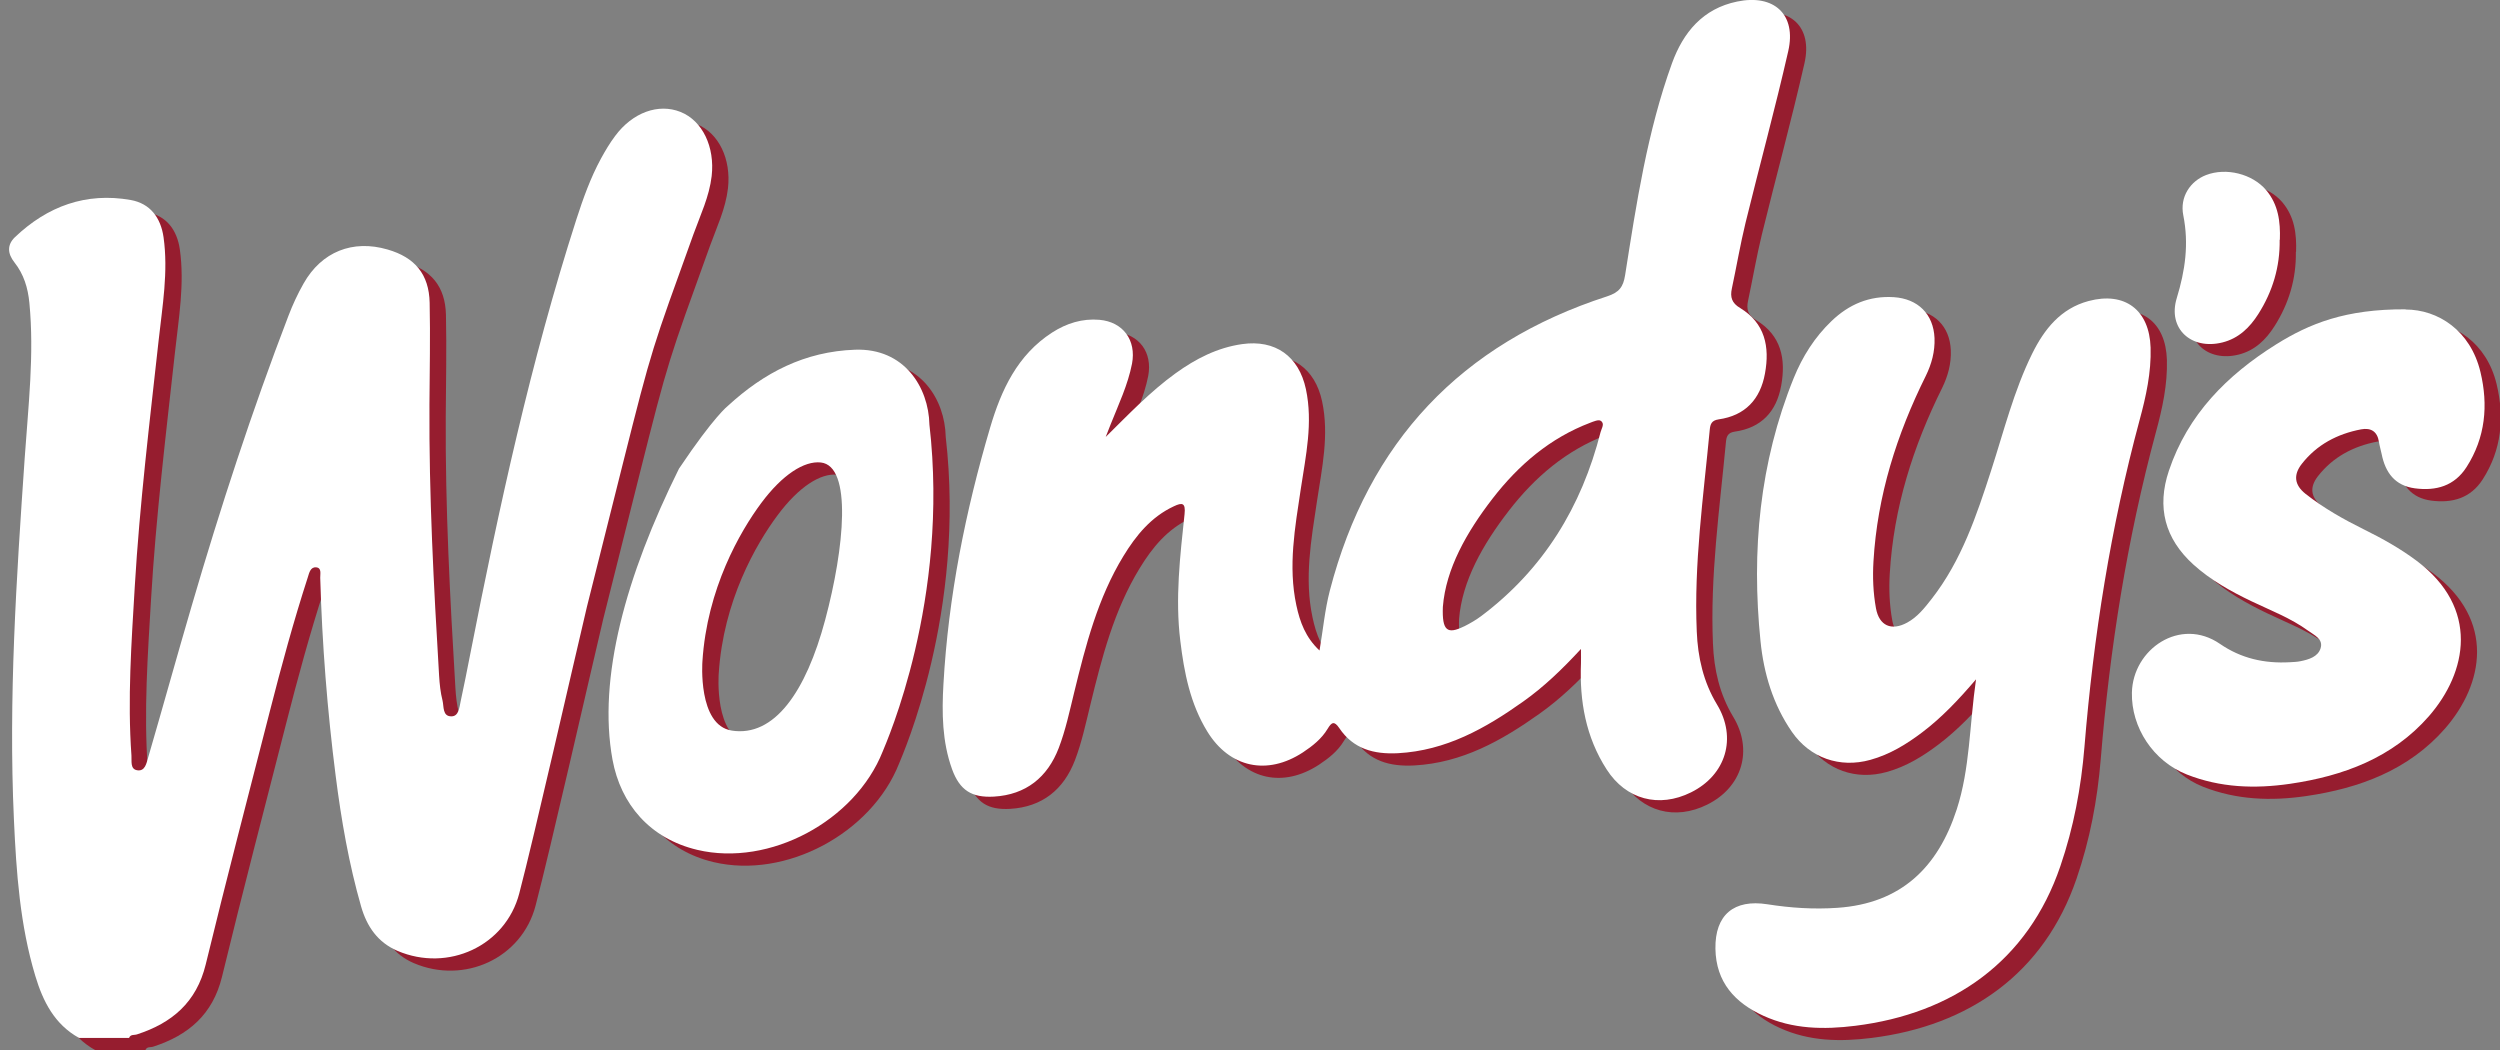 <?xml version="1.0" encoding="UTF-8"?>
<svg id="Layer_14" data-name="Layer 14" xmlns="http://www.w3.org/2000/svg" viewBox="0 0 240.77 101.15">
  <rect x="0" y="0" width="240.77" height="101.15" fill="#808080" stroke="none"/>
  <defs>
    <style>
      .cls-1 {
        fill: #fff;
      }

      .cls-1, .cls-2 {
        stroke-width: 0px;
      }

      .cls-2 {
        fill: #961d2f;
      }
    </style>
  </defs>
  <g>
    <path class="cls-2" d="m191.89,66.58c-1.75,2.05-3.34,3.71-5.17,5.1-1.53,1.16-3.14,2.15-5.02,2.67-2.94.82-5.81-.18-7.55-2.69-1.82-2.63-2.72-5.64-3.03-8.75-.88-8.67-.1-17.17,3.2-25.33.84-2.07,2.02-3.94,3.64-5.49,1.67-1.6,3.63-2.45,6-2.3,2.31.15,3.82,1.62,3.92,3.94.05,1.29-.28,2.5-.84,3.64-2.8,5.64-4.67,11.53-5.04,17.87-.09,1.52-.03,3.02.24,4.51.31,1.69,1.49,2.21,3.01,1.38.99-.54,1.68-1.42,2.36-2.29,2.87-3.68,4.32-8.02,5.73-12.38,1.22-3.77,2.18-7.65,3.94-11.22,1.17-2.37,2.75-4.36,5.44-5.08,3.49-.93,5.86.86,5.97,4.49.07,2.39-.44,4.7-1.06,6.98-2.78,10.32-4.44,20.82-5.31,31.47-.32,3.92-1.04,7.75-2.32,11.49-3.12,9.16-10.35,14.2-19.74,15.37-3.04.38-6.02.33-8.85-.96-2.75-1.25-4.58-3.24-4.63-6.46-.05-3.27,1.79-4.79,5.01-4.28,2.23.35,4.46.5,6.74.34,6.13-.42,9.68-3.9,11.49-9.48,1.28-3.94,1.22-8.09,1.86-12.54Z"/>
    <path class="cls-2" d="m233.24,30.99c3.1,0,6.25,2,7.21,6.03.76,3.18.48,6.3-1.34,9.14-1.17,1.83-2.94,2.32-4.98,2.05-1.92-.26-2.84-1.51-3.2-3.31-.08-.39-.2-.78-.26-1.17-.16-1.02-.79-1.37-1.72-1.2-2.29.44-4.26,1.47-5.72,3.34-.81,1.05-.71,2.01.37,2.87,1.75,1.38,3.67,2.46,5.65,3.44,1.76.87,3.46,1.82,5.04,3,6.1,4.57,4.89,10.74,1.19,14.98-3.5,4-8.24,5.76-13.39,6.51-3.38.49-6.7.37-9.92-.9-3.24-1.28-5.36-4.53-5.29-7.88.09-4.2,4.66-7.33,8.48-4.7,2.05,1.41,4.28,1.9,6.7,1.77.35-.02.71-.03,1.05-.1.8-.16,1.68-.42,1.94-1.24.29-.91-.64-1.28-1.2-1.7-1.68-1.22-3.61-1.95-5.47-2.84-2-.96-3.92-2.03-5.58-3.53-2.75-2.5-3.54-5.51-2.36-9.03,1.82-5.43,5.61-9.21,10.31-12.16,3.23-2.02,6.7-3.42,12.49-3.39Z"/>
    <path class="cls-2" d="m221.11,24.26c.04,2.61-.68,4.99-2.06,7.16-.82,1.29-1.89,2.34-3.45,2.73-3,.75-5.3-1.33-4.4-4.27.81-2.66,1.18-5.21.63-7.97-.36-1.79.69-3.3,2.19-3.88,1.95-.75,4.46-.11,5.78,1.44,1.19,1.4,1.39,3.07,1.33,4.79Z"/>
    <path class="cls-2" d="m108.06,43.25c2.2-2.17,4.27-4.35,6.72-6.12,1.94-1.4,4.02-2.47,6.41-2.81,3.19-.45,5.46,1.16,6.14,4.34.69,3.24-.01,6.41-.49,9.58-.56,3.74-1.24,7.46-.43,11.24.34,1.59.88,3.09,2.23,4.35.34-1.99.51-3.91.99-5.76,3.72-14.34,12.66-23.8,26.71-28.35,1.16-.38,1.55-.9,1.73-2.04,1.09-6.9,2.13-13.82,4.52-20.42,1.08-2.96,2.96-5.25,6.27-5.93,3.56-.74,5.73,1.25,4.92,4.78-1.26,5.53-2.76,11.01-4.11,16.52-.51,2.1-.87,4.23-1.32,6.34-.18.83,0,1.4.79,1.87,2.41,1.46,2.87,3.74,2.4,6.31-.45,2.49-1.91,4.06-4.47,4.42-.68.1-.8.47-.85,1.01-.61,6.46-1.53,12.9-1.25,19.41.1,2.5.64,4.87,1.95,7.04,1.94,3.21.87,6.79-2.5,8.46-3.1,1.54-6.27.69-8.13-2.21-2.01-3.12-2.62-6.59-2.47-10.24.01-.35,0-.7,0-1.36-1.82,1.97-3.57,3.65-5.56,5.06-3.64,2.59-7.45,4.73-12.07,4.98-2.32.12-4.3-.41-5.65-2.42-.49-.73-.75-.55-1.12.07-.58.97-1.46,1.66-2.38,2.27-3.43,2.25-7.06,1.49-9.21-2.01-1.64-2.67-2.23-5.67-2.6-8.74-.5-4.09-.02-8.14.41-12.19.12-1.11-.23-1.14-1.03-.76-2.19,1.02-3.64,2.8-4.86,4.8-2.47,4.05-3.63,8.58-4.74,13.13-.44,1.8-.83,3.64-1.49,5.36-1.08,2.81-3.15,4.49-6.24,4.67-2.14.12-3.29-.61-4.03-2.64-.96-2.66-.99-5.43-.83-8.2.47-8.42,2.12-16.64,4.5-24.71,1.07-3.62,2.62-6.98,5.96-9.14,1.4-.9,2.91-1.37,4.56-1.23,2.28.2,3.57,1.96,3.14,4.23-.4,2.04-1.29,3.91-2.05,5.82-.16.41-.32.81-.48,1.22Zm34.5,18.26c.58-.29,1.15-.62,1.67-1.01,5.98-4.5,9.65-10.51,11.48-17.71.09-.36.44-.82,0-1.09-.21-.13-.67.07-.99.19-3.87,1.47-6.9,4.06-9.4,7.29-2.52,3.26-4.51,6.78-4.8,10.44-.09,2.33.43,2.67,2.03,1.89Z"/>
    <path class="cls-2" d="m66.98,46.29c3.38-5.04,4.7-6.03,4.7-6.03,3.47-3.19,7.39-5.23,12.24-5.4,4.75-.17,7.08,3.63,7.16,7.2-.1,6.39-.35-2.85-4.13,1.95m-28.85,15.59c-1.3,5.48-5.09,22.18-6.52,27.62-1.32,5.07-6.86,7.61-11.72,5.54-1.92-.82-2.96-2.36-3.51-4.27-1.18-4.12-1.91-8.32-2.45-12.57-.81-6.34-1.31-12.71-1.49-19.1-.01-.36.16-.94-.38-1-.56-.06-.68.53-.81.94-1.38,4.26-2.55,8.57-3.66,12.91-2.08,8.13-4.2,16.25-6.18,24.4-.89,3.64-3.25,5.64-6.62,6.73-.27.09-.62-.03-.76.34h-4.82c-2.36-1.31-3.47-3.51-4.21-5.97-1.48-4.91-1.83-9.99-2.06-15.06-.53-11.64.24-23.24,1.04-34.84.34-4.96.93-9.92.45-14.92-.14-1.45-.54-2.76-1.44-3.9-.67-.85-.72-1.69.05-2.43,3.13-2.98,6.84-4.34,11.14-3.58,1.88.33,2.9,1.7,3.17,3.58.47,3.33-.11,6.63-.47,9.92-.87,7.9-1.83,15.79-2.3,23.72-.32,5.43-.71,10.85-.32,16.29.04.52-.14,1.29.54,1.41.78.14.91-.7,1.07-1.23,1.42-4.87,2.77-9.76,4.2-14.63,2.75-9.41,5.79-18.73,9.3-27.88.41-1.08.9-2.14,1.47-3.14,1.73-3.06,4.73-4.25,8.09-3.27,2.63.76,3.99,2.38,4.05,5.13.07,3.27,0,6.55-.02,9.82-.05,8.71.41,17.41.93,26.1.05.8.13,1.61.33,2.39.14.57-.02,1.54.87,1.52.69-.01.75-.85.87-1.42.33-1.52.63-3.05.93-4.58,2.77-14.11,5.81-28.15,10.22-41.86.65-2.01,1.36-4,2.37-5.86.41-.75.85-1.49,1.36-2.17,1.68-2.27,4.17-3.17,6.3-2.32,2.12.85,3.32,3.37,3,6.18-.23,1.98-1.09,3.76-1.75,5.59-4.01,11.13-3.94,10.72-6.82,22.17m29.54-3.84c1.95,16.9-4.14,30.6-4.5,31.5-2.65,6.68-10.88,11.12-17.85,9.47-4.56-1.08-7.38-4.39-8.17-8.69-1.43-7.83,1.26-17.66,6.42-28.06m5.05,25.26c4.12.65,7.16-3.74,9.01-10.65,1.86-6.94,2.62-14.84-.42-15.17-1.59-.17-3.69,1.16-5.73,3.9-2.08,2.79-5.23,8.26-5.67,15.26,0,0-.47,6.14,2.82,6.66Z"/>
  </g>
  <g>
    <path class="cls-1" d="m190.32,65.41c-1.75,2.05-3.34,3.71-5.17,5.1-1.53,1.16-3.14,2.15-5.02,2.67-2.94.82-5.81-.18-7.55-2.69-1.82-2.63-2.72-5.64-3.03-8.75-.88-8.67-.1-17.17,3.2-25.33.84-2.07,2.02-3.94,3.64-5.49,1.67-1.6,3.63-2.45,6-2.3,2.31.15,3.82,1.62,3.92,3.94.05,1.29-.28,2.5-.84,3.64-2.8,5.64-4.67,11.53-5.04,17.87-.09,1.52-.03,3.02.24,4.51.31,1.69,1.49,2.21,3.01,1.38.99-.54,1.68-1.42,2.36-2.29,2.87-3.68,4.32-8.02,5.73-12.38,1.22-3.77,2.18-7.65,3.94-11.22,1.17-2.37,2.75-4.36,5.44-5.08,3.49-.93,5.86.86,5.97,4.49.07,2.39-.44,4.7-1.06,6.98-2.78,10.32-4.44,20.82-5.31,31.47-.32,3.92-1.04,7.75-2.32,11.49-3.12,9.16-10.35,14.2-19.74,15.37-3.04.38-6.02.33-8.85-.96-2.75-1.25-4.58-3.24-4.63-6.46-.05-3.27,1.79-4.79,5.01-4.28,2.23.35,4.46.5,6.74.34,6.13-.42,9.68-3.9,11.49-9.48,1.28-3.94,1.22-8.09,1.86-12.54Z"/>
    <path class="cls-1" d="m231.68,29.81c3.1,0,6.25,2,7.21,6.03.76,3.18.48,6.3-1.34,9.14-1.17,1.83-2.94,2.32-4.98,2.05-1.92-.26-2.84-1.51-3.2-3.31-.08-.39-.2-.78-.26-1.17-.16-1.02-.79-1.37-1.72-1.2-2.29.44-4.26,1.47-5.72,3.34-.81,1.05-.71,2.01.37,2.87,1.75,1.38,3.67,2.46,5.65,3.44,1.76.87,3.46,1.82,5.04,3,6.1,4.57,4.89,10.74,1.19,14.98-3.5,4-8.24,5.76-13.39,6.51-3.38.49-6.7.37-9.92-.9-3.24-1.28-5.36-4.53-5.29-7.88.09-4.2,4.66-7.33,8.48-4.7,2.05,1.41,4.28,1.9,6.7,1.77.35-.02.71-.03,1.05-.1.8-.16,1.68-.42,1.94-1.24.29-.91-.64-1.28-1.2-1.7-1.68-1.22-3.61-1.95-5.47-2.84-2-.96-3.92-2.03-5.58-3.53-2.75-2.5-3.54-5.51-2.36-9.03,1.82-5.43,5.61-9.21,10.31-12.16,3.23-2.02,6.7-3.42,12.49-3.39Z"/>
    <path class="cls-1" d="m219.55,23.09c.04,2.61-.68,4.99-2.06,7.16-.82,1.29-1.89,2.34-3.45,2.73-3,.75-5.3-1.33-4.4-4.27.81-2.66,1.18-5.21.63-7.97-.36-1.79.69-3.3,2.19-3.88,1.95-.75,4.46-.11,5.78,1.44,1.19,1.4,1.39,3.07,1.33,4.79Z"/>
    <path class="cls-1" d="m106.5,42.07c2.2-2.17,4.27-4.35,6.72-6.12,1.94-1.4,4.02-2.47,6.41-2.81,3.19-.45,5.46,1.16,6.14,4.34.69,3.24-.01,6.41-.49,9.58-.56,3.74-1.24,7.46-.43,11.24.34,1.59.88,3.09,2.23,4.35.34-1.99.51-3.91.99-5.76,3.72-14.34,12.66-23.8,26.71-28.35,1.16-.38,1.55-.9,1.73-2.04,1.09-6.9,2.13-13.82,4.52-20.42,1.08-2.96,2.96-5.25,6.27-5.93,3.56-.74,5.73,1.25,4.92,4.78-1.26,5.53-2.76,11.01-4.11,16.52-.51,2.1-.87,4.23-1.32,6.34-.18.83,0,1.4.79,1.87,2.41,1.46,2.87,3.74,2.4,6.31-.45,2.49-1.91,4.06-4.47,4.42-.68.1-.8.47-.85,1.01-.61,6.46-1.53,12.9-1.25,19.41.1,2.5.64,4.87,1.95,7.04,1.94,3.21.87,6.79-2.5,8.46-3.1,1.54-6.27.69-8.13-2.21-2.01-3.12-2.62-6.59-2.47-10.24.01-.35,0-.7,0-1.36-1.82,1.97-3.57,3.65-5.56,5.06-3.64,2.59-7.45,4.73-12.07,4.98-2.32.12-4.3-.41-5.65-2.42-.49-.73-.75-.55-1.12.07-.58.97-1.46,1.66-2.38,2.27-3.43,2.25-7.06,1.49-9.21-2.01-1.64-2.67-2.23-5.67-2.6-8.74-.5-4.09-.02-8.14.41-12.19.12-1.11-.23-1.14-1.03-.76-2.19,1.02-3.64,2.8-4.86,4.8-2.47,4.05-3.63,8.58-4.74,13.13-.44,1.8-.83,3.64-1.49,5.36-1.08,2.81-3.15,4.49-6.24,4.67-2.14.12-3.29-.61-4.03-2.64-.96-2.66-.99-5.43-.83-8.2.47-8.42,2.12-16.64,4.5-24.71,1.07-3.62,2.62-6.98,5.96-9.14,1.4-.9,2.91-1.37,4.56-1.23,2.28.2,3.57,1.96,3.14,4.23-.4,2.04-1.29,3.91-2.05,5.82-.16.41-.32.81-.48,1.22Zm34.5,18.26c.58-.29,1.15-.62,1.67-1.01,5.98-4.5,9.65-10.51,11.48-17.71.09-.36.44-.82,0-1.09-.21-.13-.67.07-.99.19-3.87,1.47-6.9,4.06-9.4,7.29-2.52,3.26-4.51,6.78-4.8,10.44-.09,2.33.43,2.67,2.03,1.89Z"/>
    <path class="cls-1" d="m65.41,45.11c3.38-5.04,4.7-6.03,4.7-6.03,3.47-3.19,7.39-5.23,12.24-5.4,4.75-.17,7.08,3.63,7.16,7.2-.1,6.39-.35-2.85-4.13,1.95m-28.85,15.59c-1.3,5.48-5.09,22.18-6.52,27.62-1.32,5.07-6.86,7.61-11.72,5.54-1.92-.82-2.96-2.36-3.51-4.27-1.18-4.12-1.91-8.32-2.45-12.57-.81-6.34-1.31-12.71-1.49-19.1-.01-.36.16-.94-.38-1-.56-.06-.68.53-.81.94-1.38,4.26-2.55,8.57-3.66,12.91-2.08,8.13-4.2,16.25-6.18,24.4-.89,3.64-3.25,5.64-6.62,6.73-.27.09-.62-.03-.76.34h-4.82c-2.36-1.31-3.47-3.51-4.21-5.97-1.48-4.91-1.83-9.99-2.06-15.06-.53-11.64.24-23.24,1.04-34.84.34-4.96.93-9.92.45-14.92-.14-1.45-.54-2.76-1.44-3.9-.67-.85-.72-1.69.05-2.43,3.13-2.98,6.84-4.34,11.14-3.58,1.88.33,2.9,1.7,3.17,3.58.47,3.33-.11,6.63-.47,9.92-.87,7.9-1.83,15.79-2.3,23.72-.32,5.43-.71,10.85-.32,16.29.04.52-.14,1.29.54,1.41.78.14.91-.7,1.07-1.23,1.42-4.87,2.77-9.76,4.2-14.63,2.75-9.41,5.79-18.73,9.3-27.88.41-1.08.9-2.14,1.47-3.14,1.73-3.06,4.73-4.25,8.09-3.27,2.63.76,3.99,2.38,4.05,5.13.07,3.27,0,6.55-.02,9.82-.05,8.71.41,17.41.93,26.1.05.8.13,1.61.33,2.39.14.57-.02,1.54.87,1.52.69-.01.75-.85.87-1.42.33-1.52.63-3.05.93-4.58,2.77-14.11,5.81-28.15,10.22-41.86.65-2.01,1.36-4,2.37-5.86.41-.75.85-1.49,1.36-2.17,1.68-2.27,4.17-3.17,6.3-2.32,2.12.85,3.32,3.37,3,6.18-.23,1.98-1.09,3.76-1.75,5.59-4.01,11.13-3.94,10.72-6.82,22.17m29.54-3.84c1.95,16.9-4.14,30.6-4.5,31.5-2.65,6.68-10.88,11.12-17.85,9.47-4.56-1.08-7.38-4.39-8.17-8.69-1.43-7.83,1.26-17.66,6.42-28.06m5.05,25.26c4.12.65,7.16-3.74,9.01-10.65,1.86-6.94,2.62-14.84-.42-15.17-1.59-.17-3.69,1.16-5.73,3.9s-5.23,8.26-5.67,15.26c0,0-.47,6.14,2.82,6.66Z"/>
  </g>
</svg>